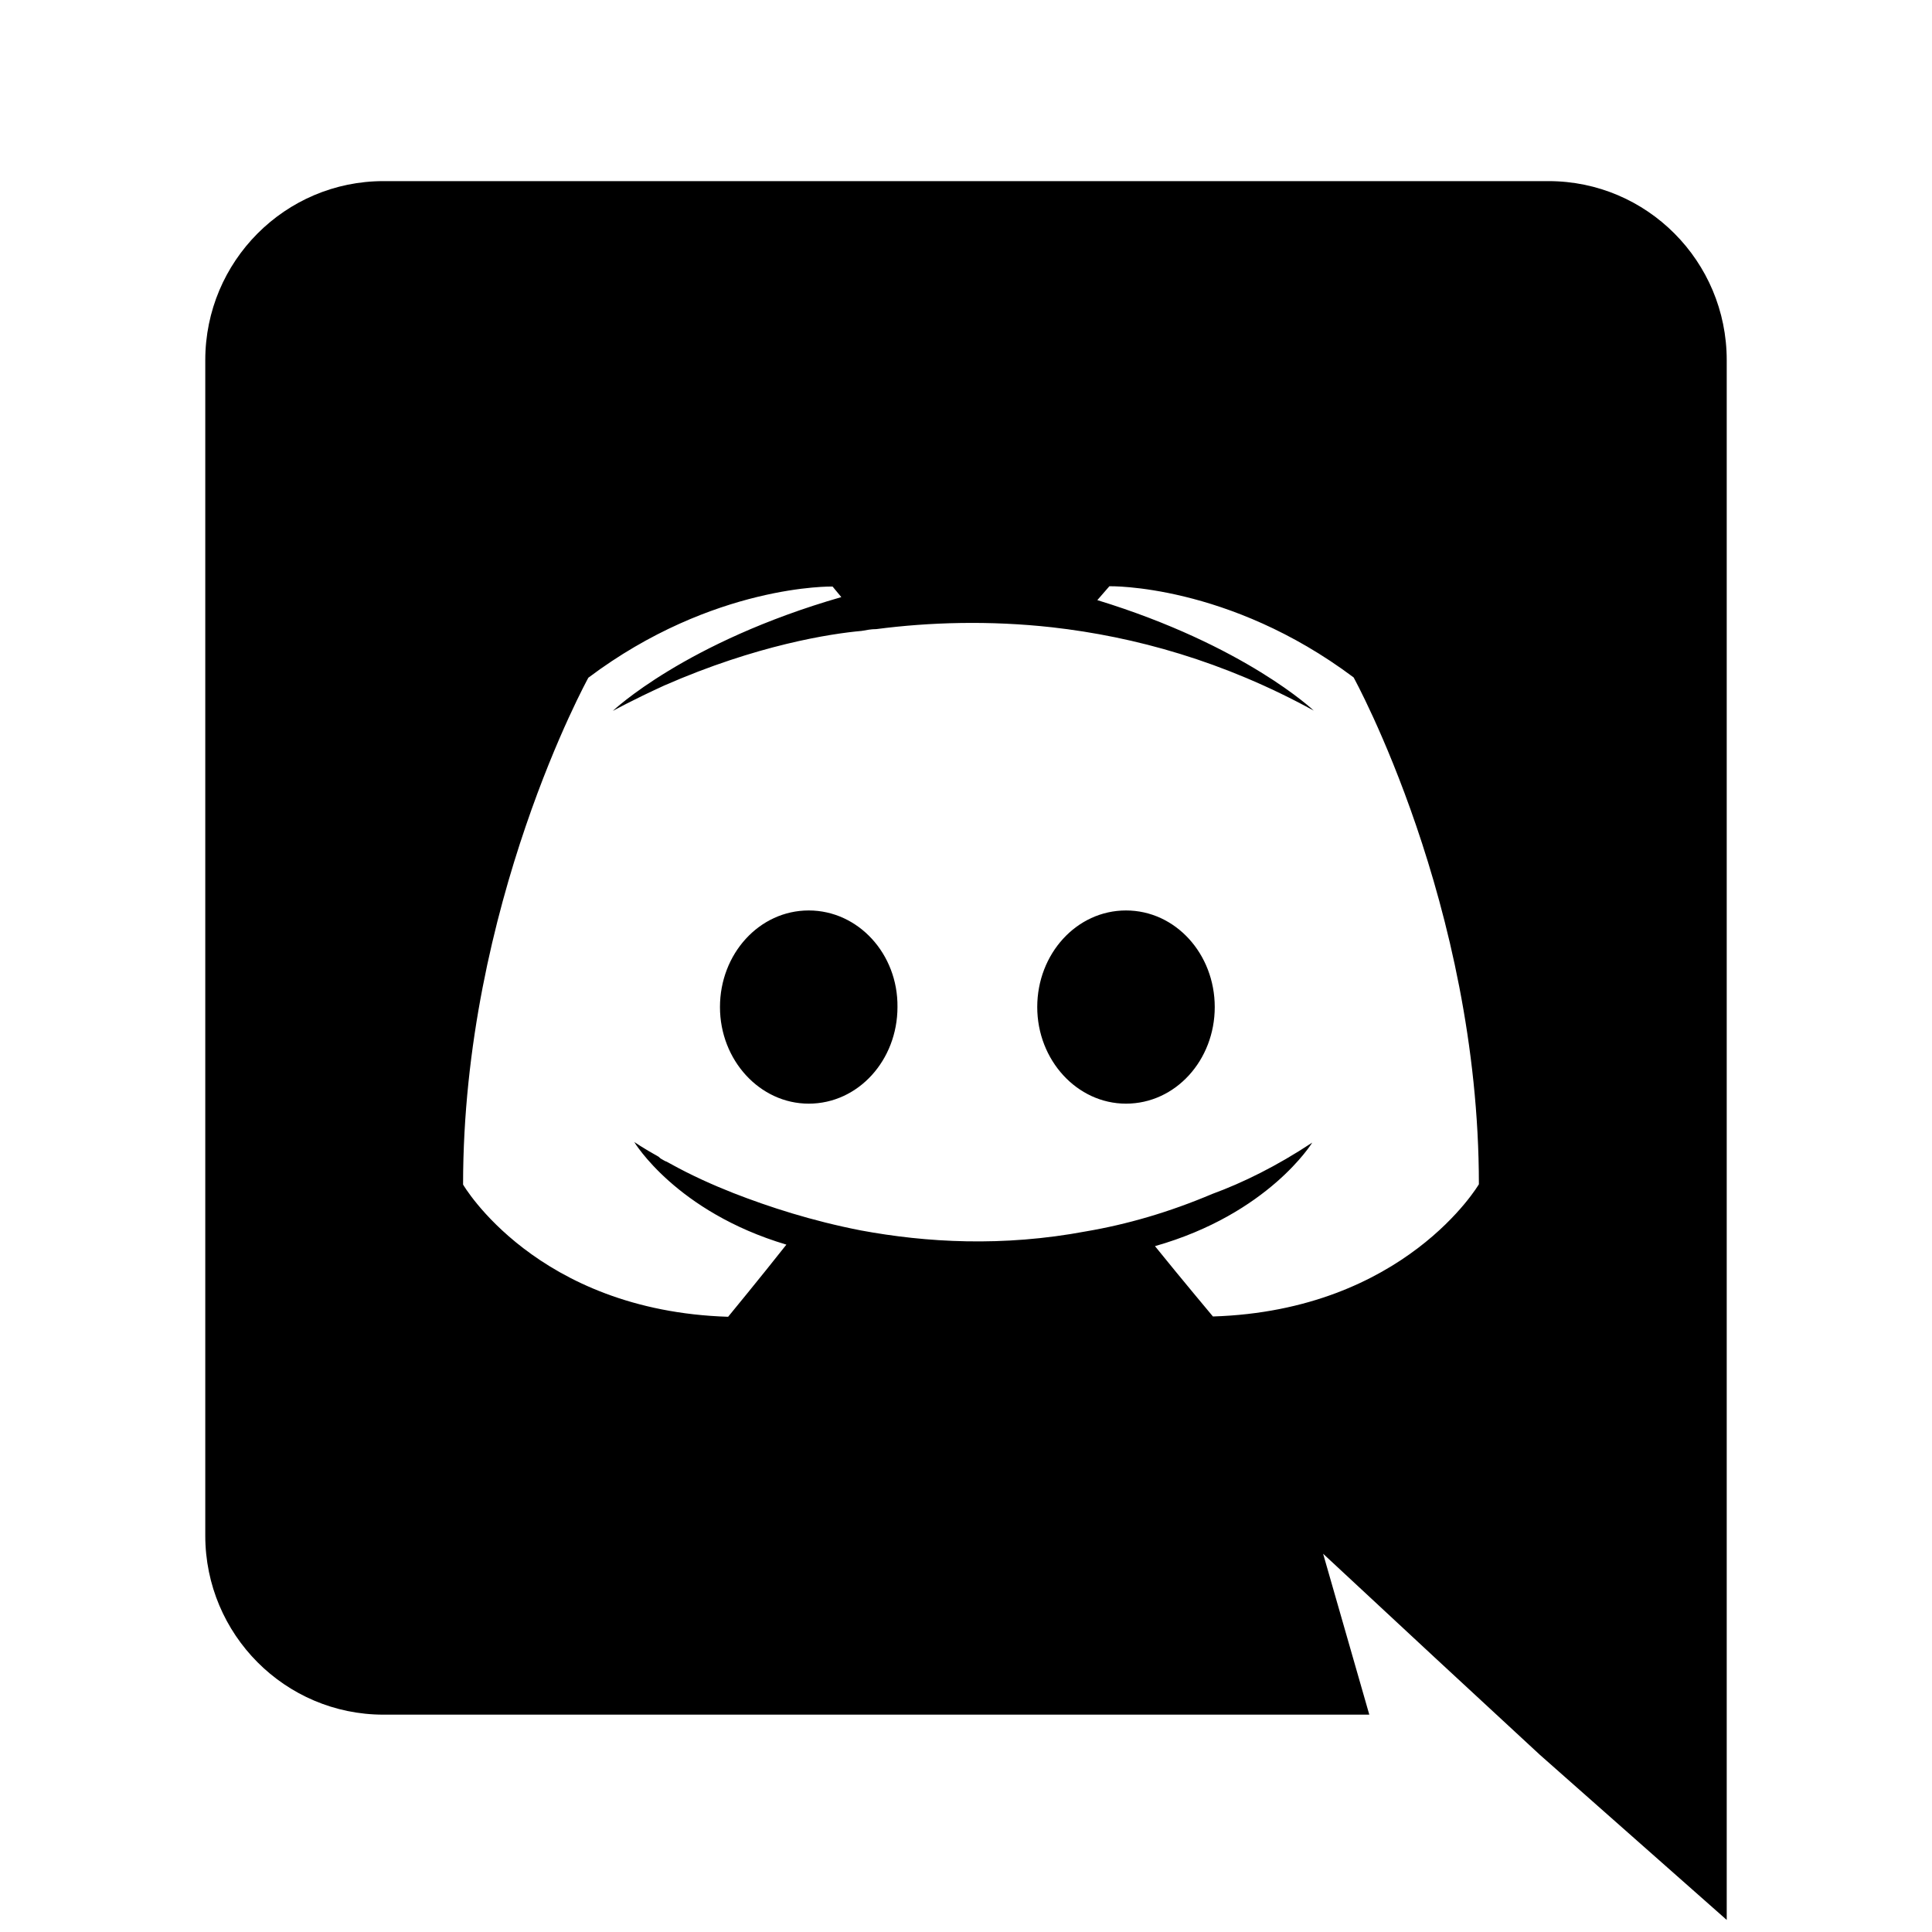 <?xml version="1.0" encoding="utf-8"?>
<!-- Generator: Adobe Illustrator 25.4.1, SVG Export Plug-In . SVG Version: 6.00 Build 0)  -->
<svg version="1.1" id="Layer_1" xmlns="http://www.w3.org/2000/svg" xmlns:xlink="http://www.w3.org/1999/xlink" x="0px" y="0px"
	 viewBox="0 0 640 640" style="enable-background:new 0 0 640 640;" xml:space="preserve">
<path d="M373,301.6c-16.4,0-29.4,14.4-29.4,32c0,17.6,13.2,32,29.4,32c16.4,0,29.4-14.4,29.4-32C402.4,316,389.4,301.6,373,301.6z
	 M267.9,301.6c-16.4,0-29.4,14.4-29.4,32c0,17.6,13.2,32,29.4,32c16.4,0,29.4-14.4,29.4-32C297.5,316,284.3,301.6,267.9,301.6z
	 M401.8,436.1c63.6-2,88.1-43.8,88.1-43.8c0-92.7-41.5-167.9-41.5-167.9c-41.5-31.1-80.9-30.2-80.9-30.2l-4,4.6
	c49,15,71.7,36.6,71.7,36.6c-29.9-16.4-59.3-24.5-86.7-27.6c-20.7-2.3-40.6-1.7-58.2,0.6c-1.7,0-3.2,0.3-4.9,0.6
	c-10.1,0.9-34.6,4.6-65.4,18.1c-10.7,4.9-17,8.4-17,8.4s23.9-22.8,75.7-37.7l-2.9-3.5c0,0-39.5-0.9-80.9,30.2
	c0,0-41.5,75.2-41.5,167.9c0,0,24.2,41.8,87.8,43.8c0,0,10.7-13,19.3-23.9c-36.6-10.9-50.4-34-50.4-34s2.9,2,8.1,4.9
	c0.3,0.3,0.6,0.6,1.2,0.9c0.4,0.2,0.8,0.5,1.1,0.6l0.3,0.1c0.4,0.2,0.7,0.4,1.1,0.6c7.2,4,14.4,7.2,21,9.8
	c11.8,4.6,25.9,9.2,42.3,12.4c21.6,4,46.9,5.5,74.6,0.3c13.5-2.3,27.4-6.3,41.8-12.4c10.1-3.7,21.3-9.2,33.1-17
	c0,0-14.4,23.6-52.1,34.3C391.4,423.7,401.8,436.1,401.8,436.1z M513,60c32.5,0,59,26.5,59,59.3V636l-61.9-54.7L475.2,549
	l-36.9-34.3l15.3,53.3H127c-32.5,0-59-26.5-59-59.3V119.3C68,86.5,94.5,60,127,60H513z"/>
</svg>
